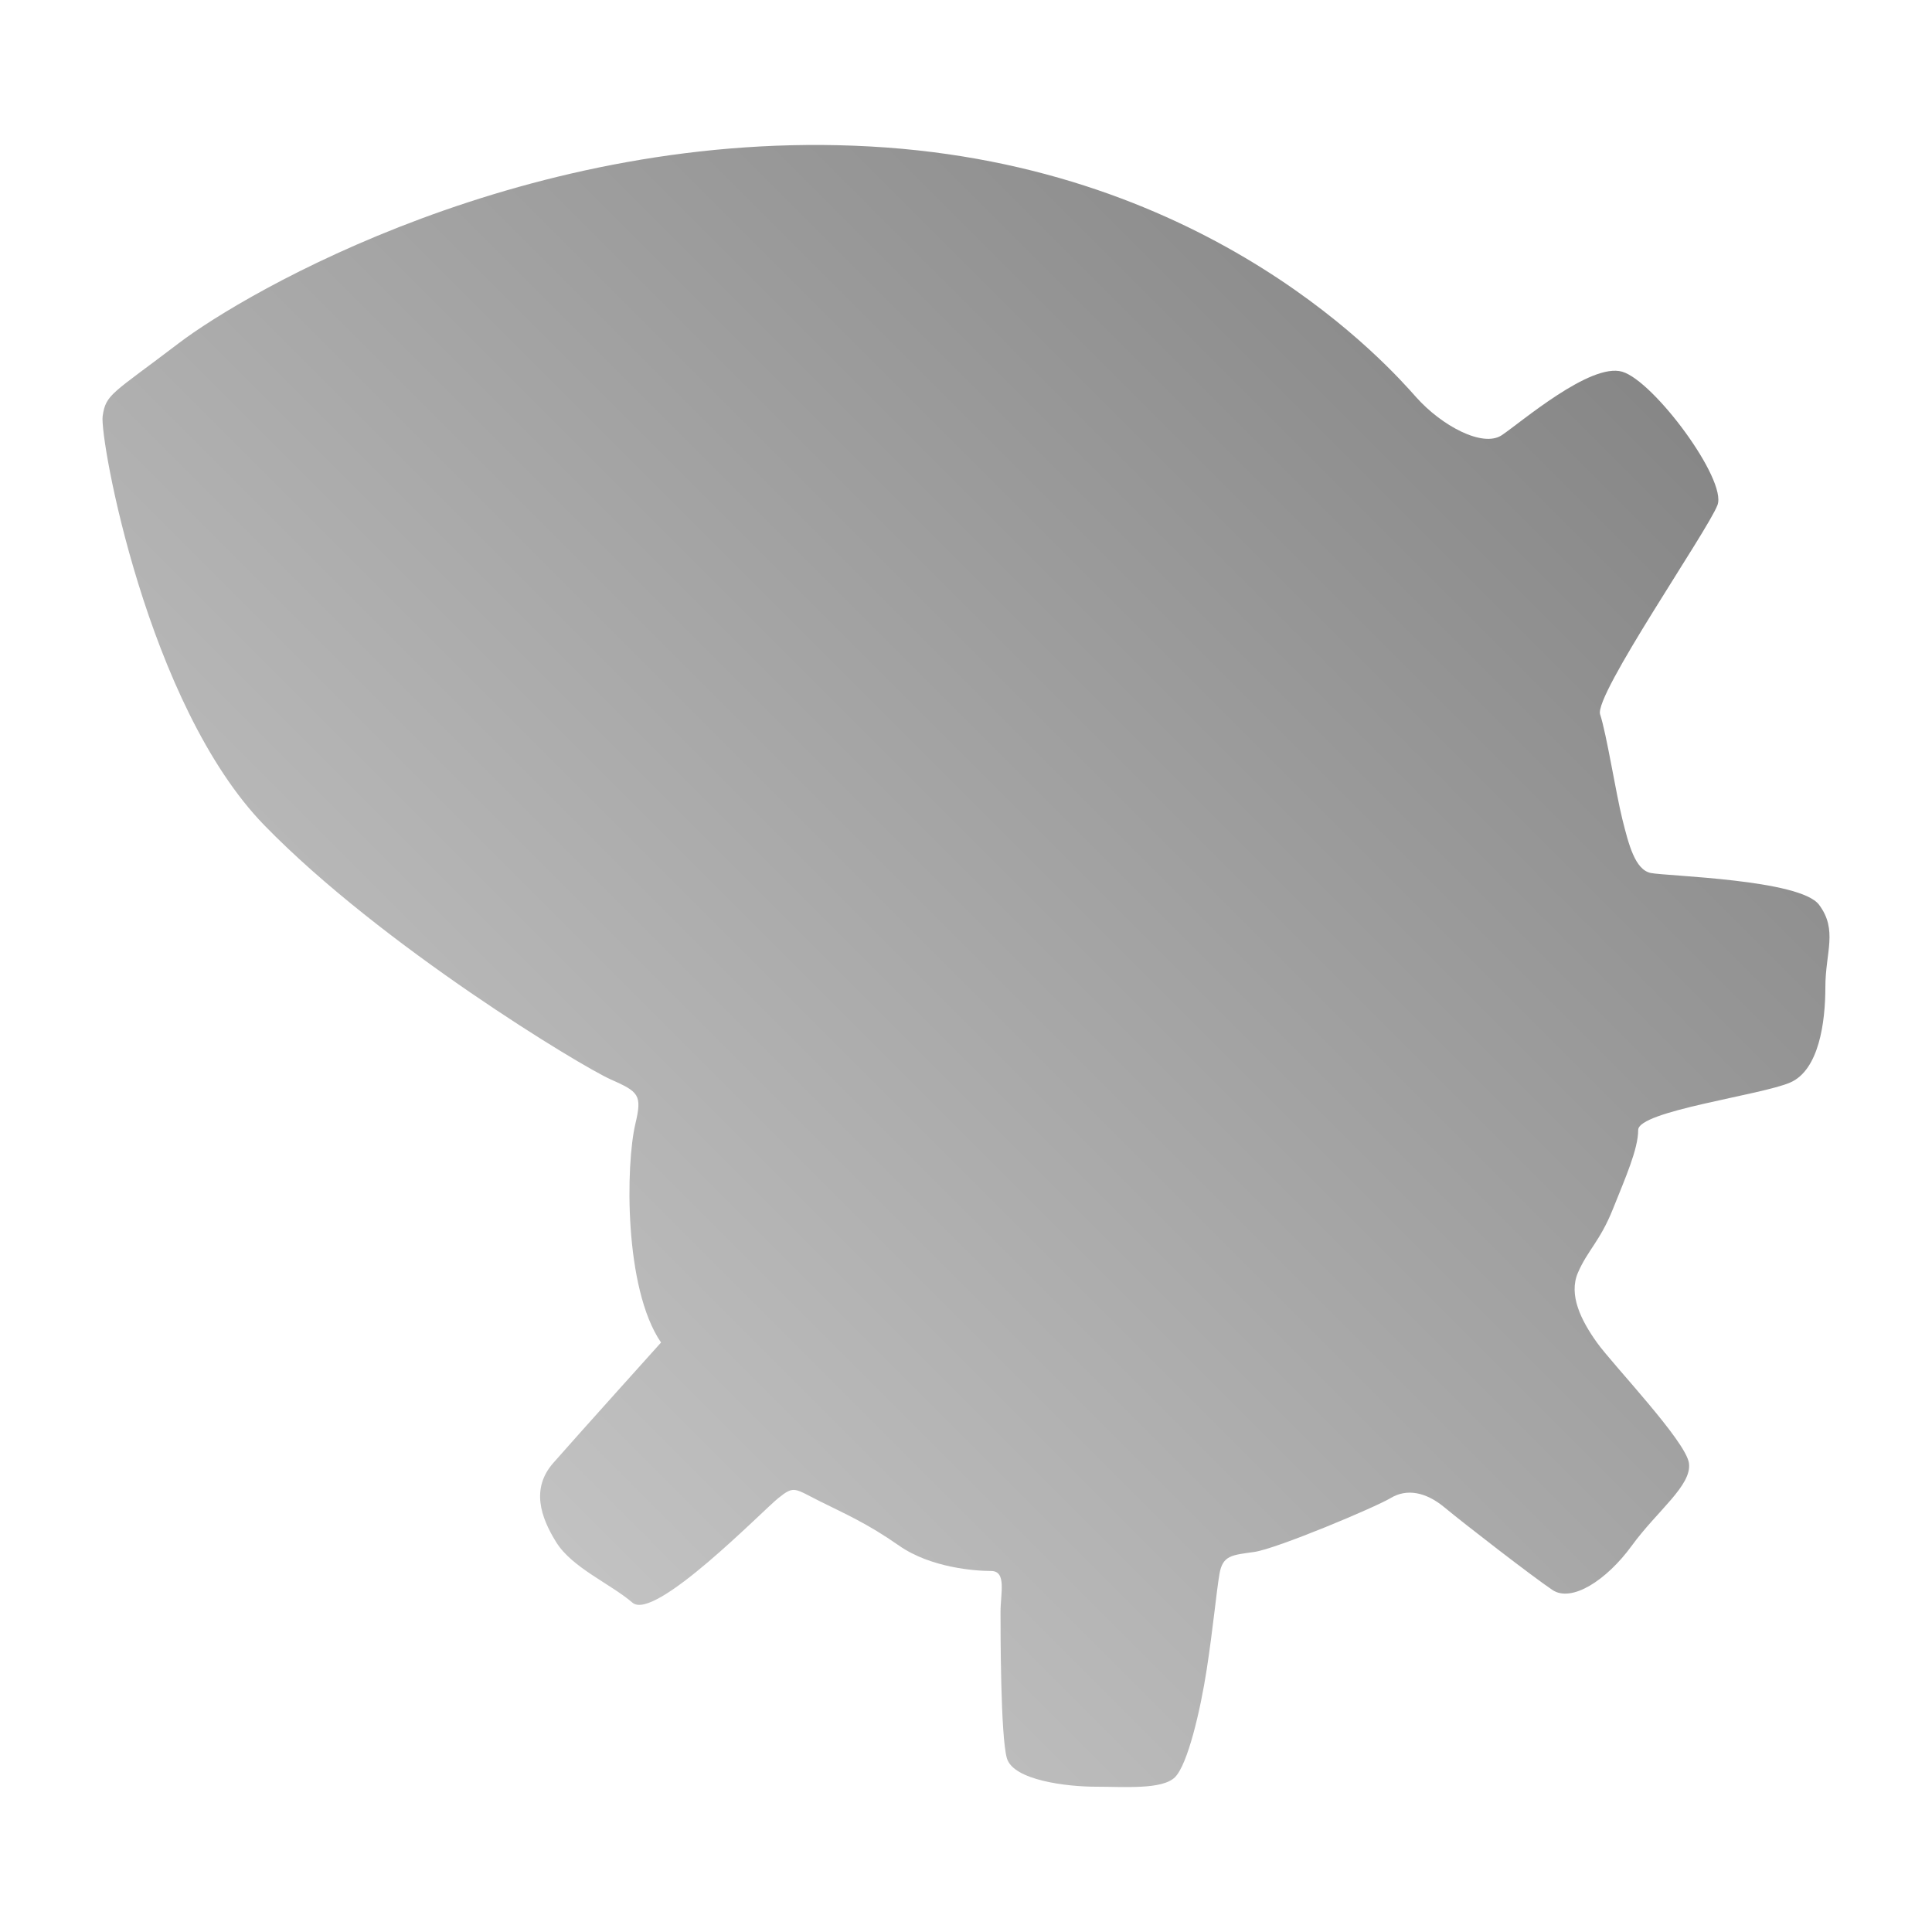 <?xml version="1.0" encoding="UTF-8" standalone="no"?>
<svg xmlns:dc="http://purl.org/dc/elements/1.1/"
     xmlns:cc="http://creativecommons.org/ns#"
     xmlns:rdf="http://www.w3.org/1999/02/22-rdf-syntax-ns#"
     xmlns:svg="http://www.w3.org/2000/svg"
     xmlns="http://www.w3.org/2000/svg"
     xmlns:xlink="http://www.w3.org/1999/xlink"
     width="64" height="64" viewBox="0 0 128 128" version="1.1">
    <title>Nautilus Icon</title>
    <desc>This icon is a part of Clarity icon theme for gtk</desc>
    <defs>
        <linearGradient x1="0" y1="128" x2="128" y2="0" id="gradient" gradientUnits="userSpaceOnUse">
            <stop id="start" style="stop-color:#dbdbdb;stop-opacity:1" offset="0" />
            <stop id="stop" style="stop-color:#757575;stop-opacity:1" offset="1" />
        </linearGradient>
    </defs>
    <path d="m 43.795,88.946 c 0,0 -5.675,6.306 -7.146,7.987 -1.471,1.682 -0.841,3.573 0.21,5.255 1.051,1.682 3.573,2.732 5.045,3.994 1.471,1.261 8.618,-6.096 9.669,-6.936 1.051,-0.841 1.051,-0.631 2.732,0.21 1.682,0.841 3.153,1.471 5.255,2.943 2.102,1.471 5.045,1.682 6.096,1.682 1.051,0 0.631,1.471 0.631,2.732 0,1.261 0,8.197 0.42,9.669 0.42,1.471 3.994,1.892 5.885,1.892 1.892,0 4.414,0.21 5.255,-0.631 0.841,-0.841 1.682,-4.414 2.102,-7.146 0.42,-2.732 0.631,-5.045 0.841,-6.306 0.21,-1.261 0.841,-1.261 2.312,-1.471 1.471,-0.21 7.987,-2.943 9.038,-3.573 1.051,-0.631 2.312,-0.42 3.573,0.631 1.261,1.051 5.885,4.624 7.146,5.465 1.261,0.841 3.573,-0.631 5.255,-2.943 1.682,-2.312 3.994,-3.994 3.783,-5.465 -0.21,-1.471 -5.045,-6.516 -6.096,-7.987 -1.051,-1.471 -1.892,-3.153 -1.261,-4.624 0.631,-1.471 1.471,-2.102 2.312,-4.204 0.841,-2.102 1.682,-3.994 1.682,-5.255 0,-1.261 8.197,-2.312 10.089,-3.153 1.892,-0.841 2.312,-3.994 2.312,-6.306 0,-2.312 0.841,-3.783 -0.42,-5.465 -1.261,-1.682 -10.089,-1.892 -11.14,-2.102 -1.051,-0.21 -1.471,-1.892 -1.892,-3.573 -0.42,-1.682 -1.051,-5.675 -1.471,-6.936 -0.42,-1.261 7.146,-12.191 7.777,-13.873 0.631,-1.682 -4.204,-8.197 -6.306,-8.828 -2.102,-0.631 -6.726,3.363 -7.987,4.204 -1.261,0.841 -3.994,-0.631 -5.675,-2.522 C 92.138,24.418 80.368,10.966 57.667,9.705 34.967,8.443 16.26,19.373 11.846,22.736 c -4.414,3.363 -4.834,3.363 -5.045,4.834 -0.21,1.471 2.943,19.127 10.72,27.115 7.777,7.987 21.019,15.974 22.911,16.815 1.892,0.841 2.123,1.023 1.662,2.963 -0.631,2.652 -0.771,10.87 1.702,14.483 z" style="fill:url(#gradient);fill-opacity:1;stroke:none" />
</svg>